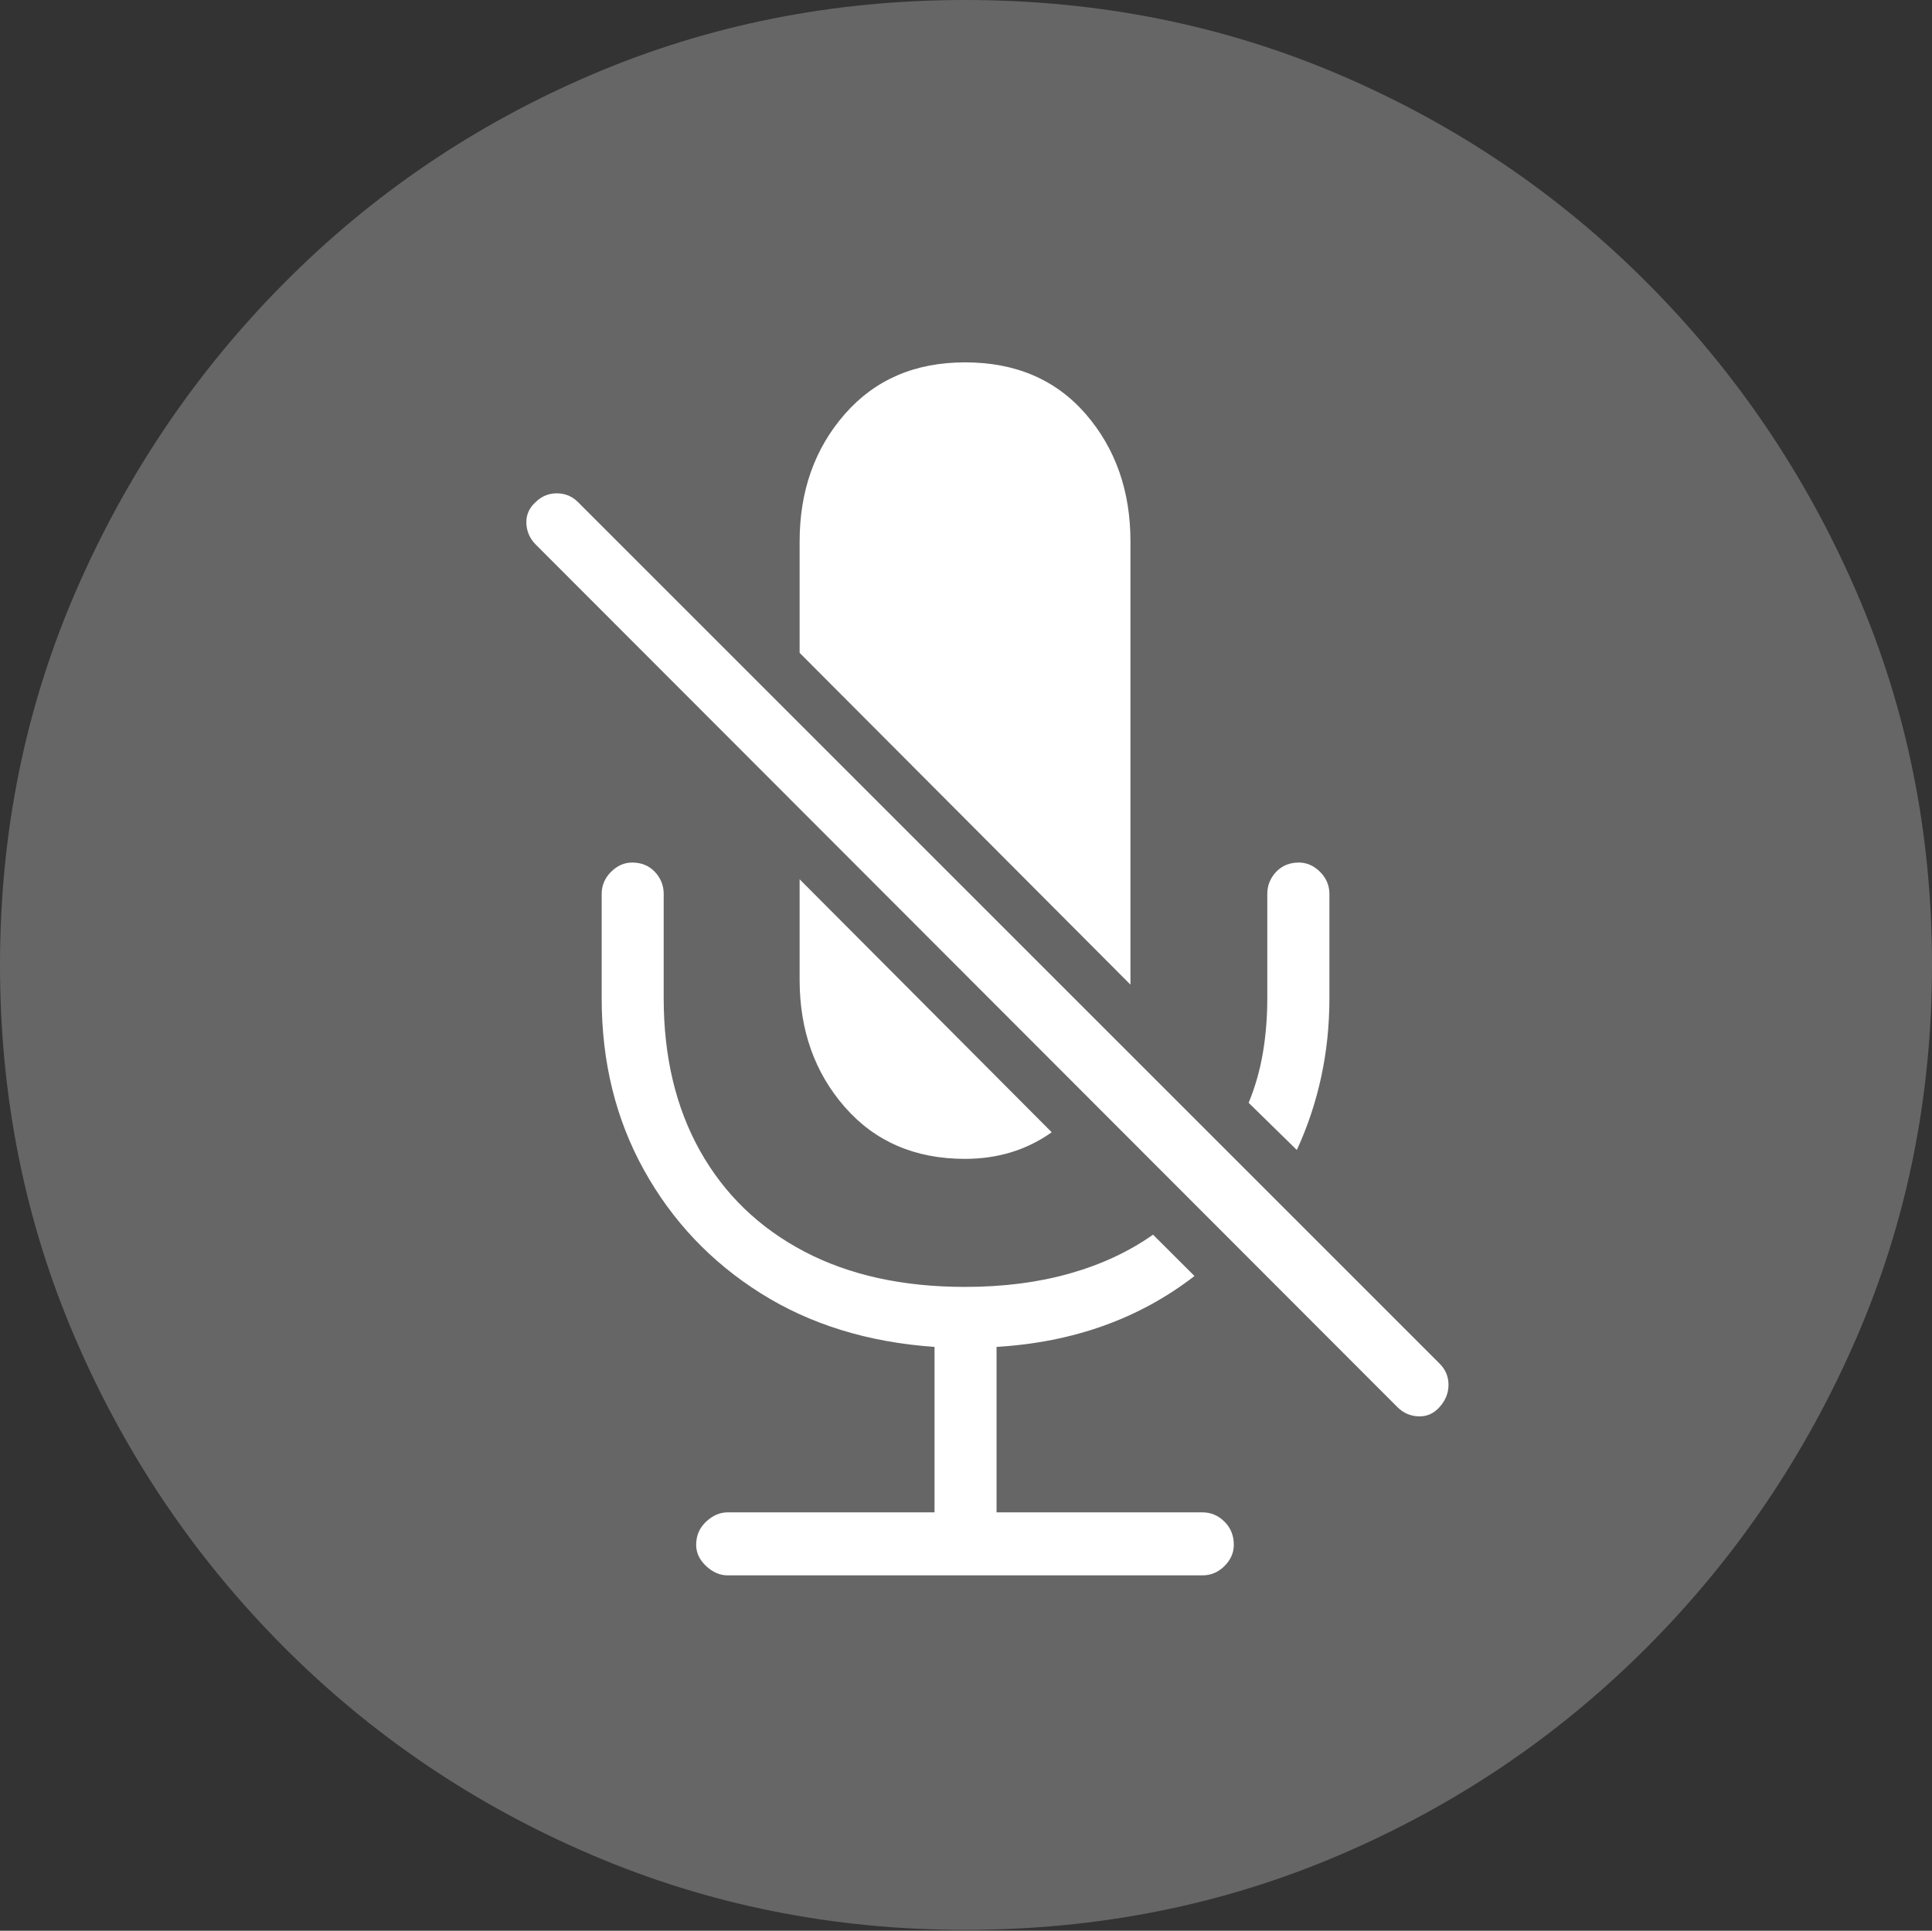 <?xml version="1.0" encoding="UTF-8"?>
<!--Generator: Apple Native CoreSVG 175-->
<!DOCTYPE svg
PUBLIC "-//W3C//DTD SVG 1.1//EN"
       "http://www.w3.org/Graphics/SVG/1.1/DTD/svg11.dtd">
<svg version="1.1" xmlns="http://www.w3.org/2000/svg" xmlns:xlink="http://www.w3.org/1999/xlink" width="19.16" height="19.15">
 <rect width="100%" height="100%" fill="#333333" stroke="none"/>
 <g>
  <rect height="19.15" opacity="0" width="19.16" x="0" y="0"/>
  <path d="M9.57 19.141Q11.553 19.141 13.286 18.398Q15.02 17.656 16.338 16.333Q17.656 15.01 18.408 13.276Q19.16 11.543 19.16 9.57Q19.16 7.598 18.408 5.864Q17.656 4.131 16.338 2.808Q15.02 1.484 13.286 0.742Q11.553 0 9.57 0Q7.598 0 5.864 0.742Q4.131 1.484 2.817 2.808Q1.504 4.131 0.752 5.864Q0 7.598 0 9.57Q0 11.543 0.747 13.276Q1.494 15.01 2.812 16.333Q4.131 17.656 5.869 18.398Q7.607 19.141 9.57 19.141Z" fill="rgba(255,255,255,0.25)"/>
  <path d="M13.857 13.955L5.312 5.4Q5.225 5.312 5.22 5.19Q5.215 5.068 5.312 4.98Q5.4 4.893 5.522 4.893Q5.645 4.893 5.732 4.98L14.277 13.525Q14.365 13.613 14.365 13.735Q14.365 13.857 14.277 13.955Q14.19 14.053 14.067 14.048Q13.945 14.043 13.857 13.955ZM11.435 12.246L11.846 12.656Q11.025 13.291 9.883 13.359L9.883 15L11.924 15Q12.051 15 12.144 15.093Q12.236 15.185 12.236 15.322Q12.236 15.44 12.144 15.532Q12.051 15.625 11.924 15.625L7.217 15.625Q7.1 15.625 7.002 15.532Q6.904 15.44 6.904 15.322Q6.904 15.185 7.002 15.093Q7.1 15 7.217 15L9.268 15L9.268 13.359Q8.281 13.291 7.544 12.827Q6.807 12.363 6.387 11.606Q5.967 10.85 5.967 9.902L5.967 8.867Q5.967 8.74 6.06 8.647Q6.152 8.555 6.27 8.555Q6.406 8.555 6.494 8.647Q6.582 8.74 6.582 8.867L6.582 9.902Q6.582 10.771 6.943 11.416Q7.305 12.06 7.974 12.412Q8.643 12.764 9.57 12.764Q10.137 12.764 10.605 12.632Q11.074 12.5 11.435 12.246ZM7.93 8.721L10.43 11.23Q10.059 11.494 9.57 11.494Q8.828 11.494 8.379 10.981Q7.93 10.469 7.93 9.717ZM11.211 9.766L7.93 6.475L7.93 5.371Q7.93 4.619 8.379 4.106Q8.828 3.594 9.57 3.594Q10.322 3.594 10.767 4.106Q11.211 4.619 11.211 5.371ZM12.861 11.406L12.383 10.938Q12.48 10.703 12.524 10.444Q12.568 10.185 12.568 9.902L12.568 8.867Q12.568 8.74 12.656 8.647Q12.744 8.555 12.881 8.555Q12.998 8.555 13.091 8.647Q13.184 8.74 13.184 8.867L13.184 9.902Q13.184 10.703 12.861 11.406Z" fill="#ffffff"/>
 </g>
</svg>
